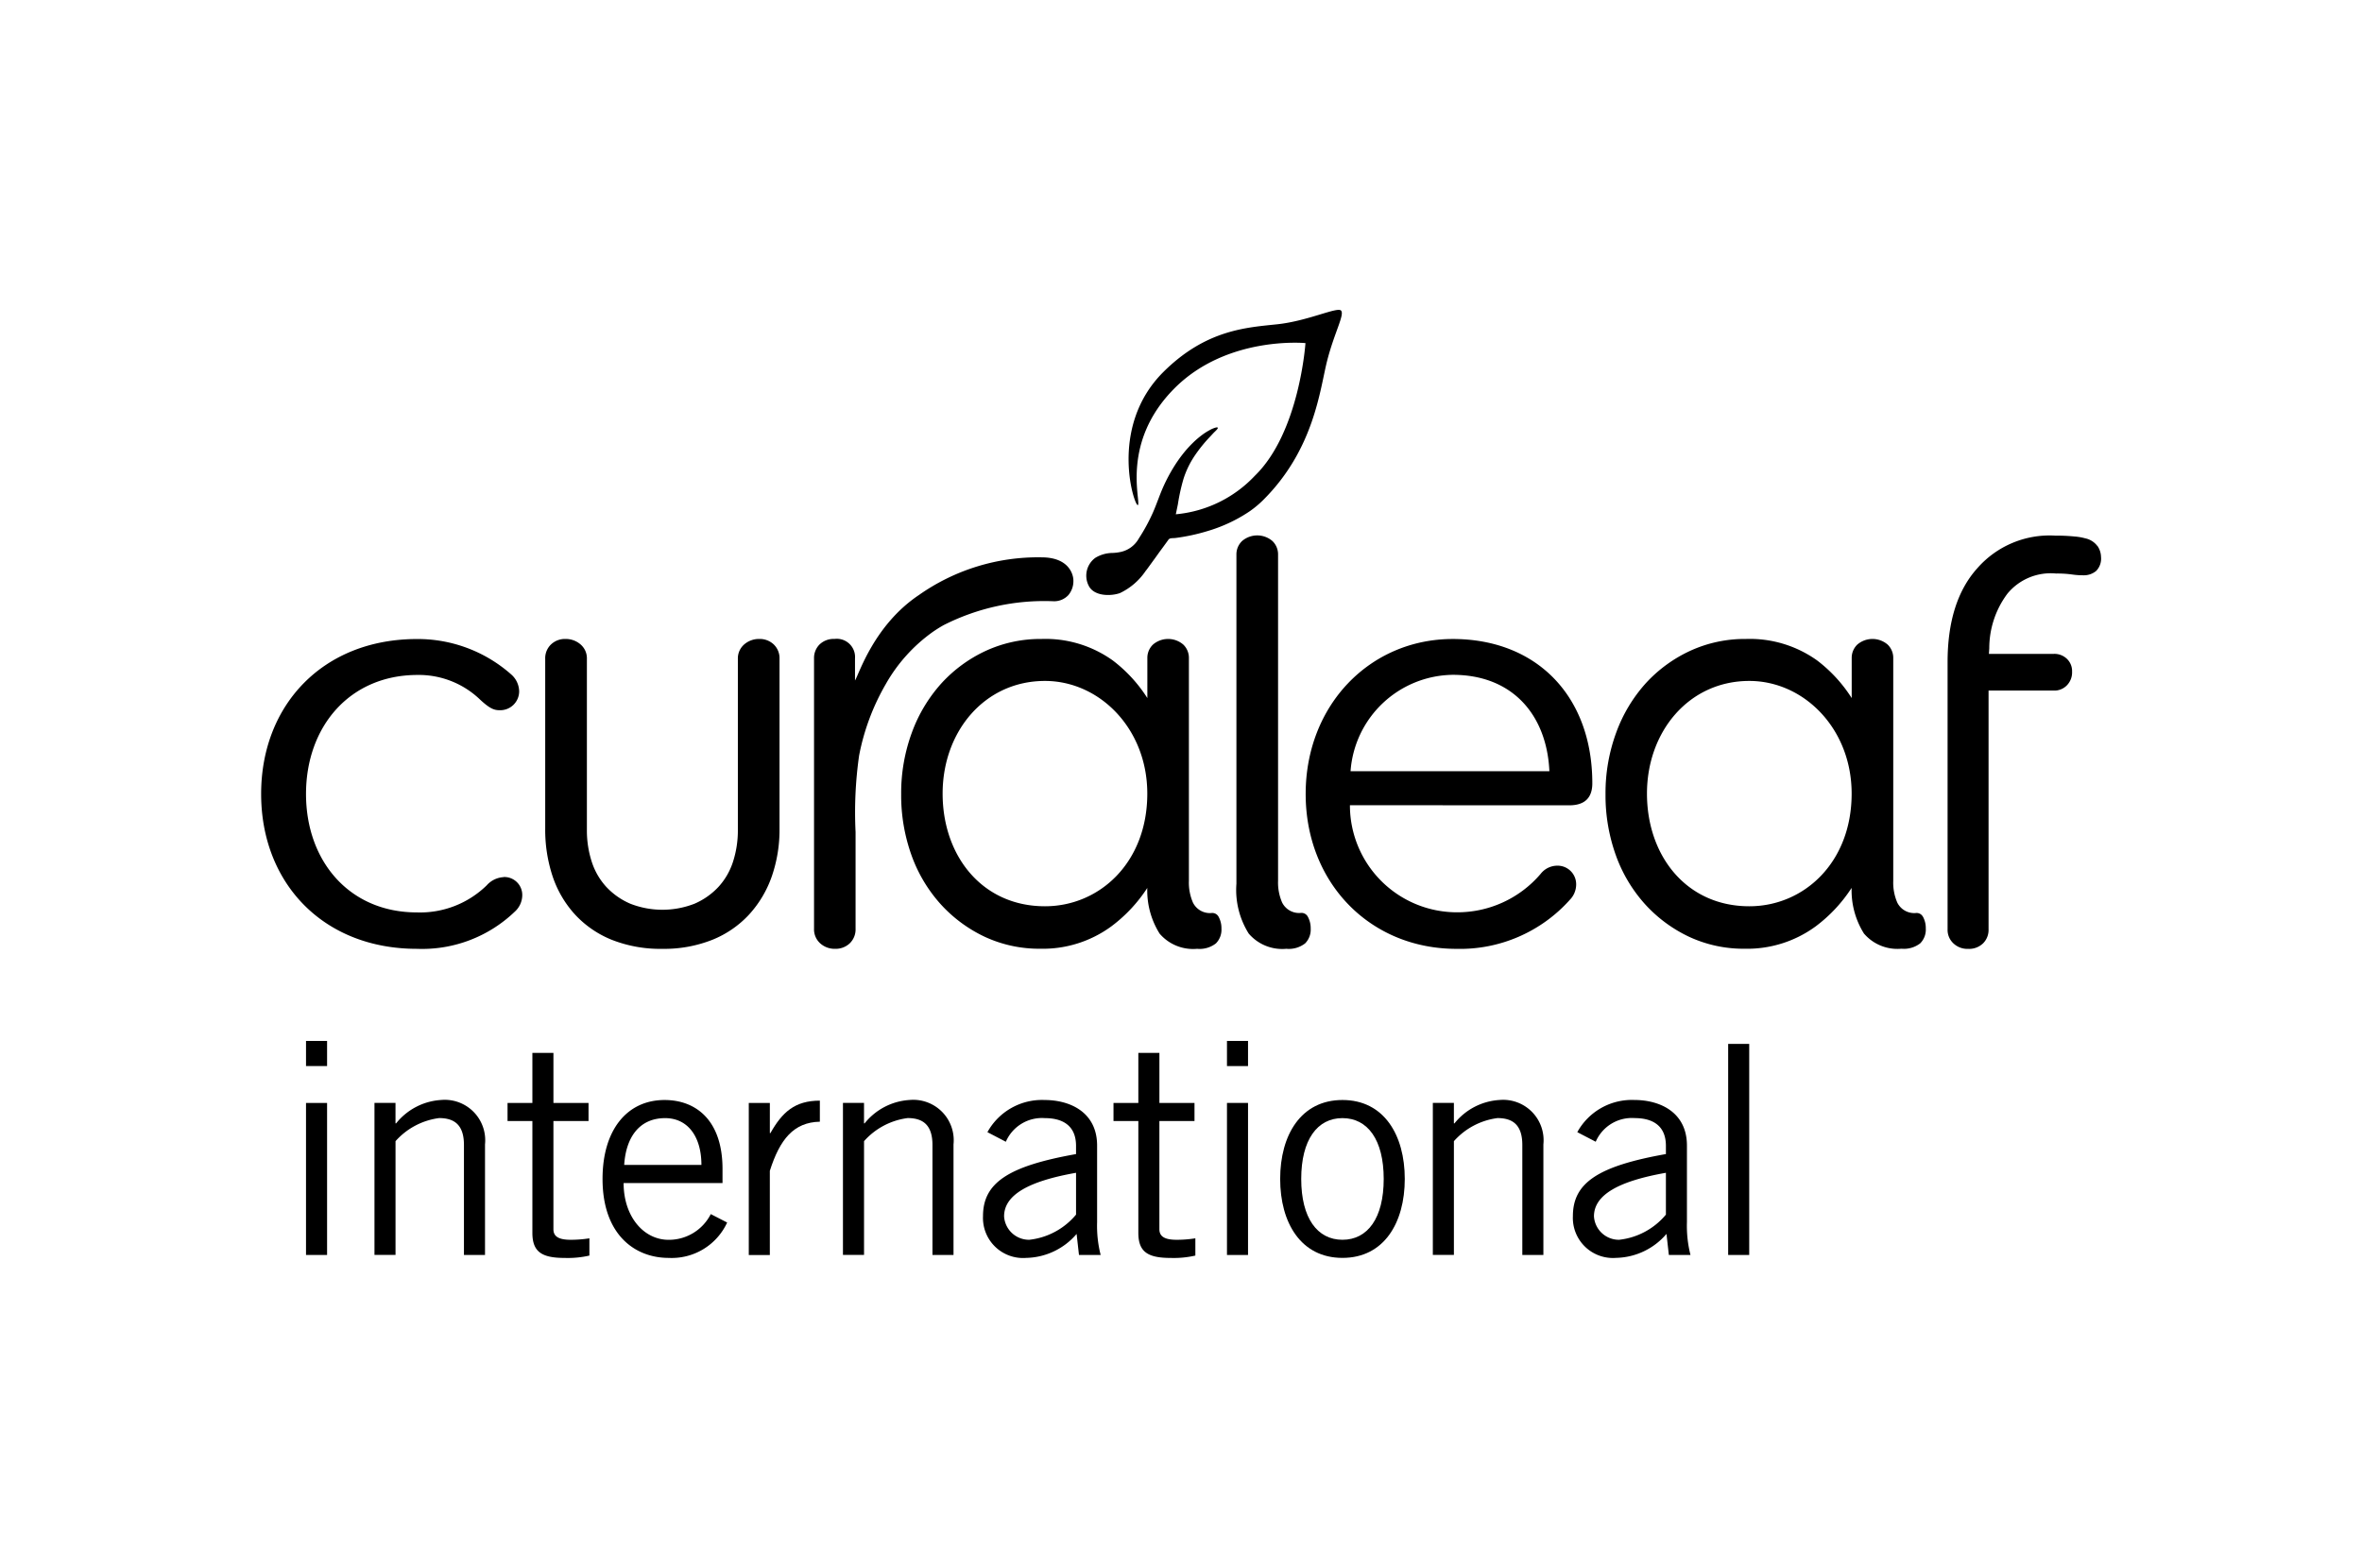 <svg xmlns="http://www.w3.org/2000/svg" width="199.708" height="132.588" viewBox="0 0 199.708 132.588">
  <defs>
    <style>
      .a {
        fill: none;
      }

      .b {
        fill: #000;
      }
    </style>
  </defs>
  <g transform="translate(-444.063 -184)">
    <g transform="translate(444.063 184)">
      <path class="a"
        d="M108.221,20.135a1.518,1.518,0,0,1,1.581,1.545,1.892,1.892,0,0,1-.634,1.384,11.3,11.3,0,0,1-8.271,3.143c-7.958,0-13.174-5.594-13.174-13.1S92.939,0,100.9,0a11.928,11.928,0,0,1,7.956,2.982,1.953,1.953,0,0,1,.686,1.439,1.6,1.6,0,0,1-1.633,1.6c-.475,0-.843-.107-1.792-1.012a7.471,7.471,0,0,0-5.164-1.971c-5.744,0-9.432,4.369-9.432,10.068,0,5.646,3.635,10.014,9.379,10.014a8.062,8.062,0,0,0,5.9-2.29,2.052,2.052,0,0,1,1.423-.692"
        transform="translate(0.785)" />
      <path class="a"
        d="M108.221,125.572a1.518,1.518,0,0,1,1.581,1.545,1.894,1.894,0,0,1-.634,1.385,11.309,11.309,0,0,1-8.271,3.143c-7.958,0-13.174-5.594-13.174-13.1s5.216-13.1,13.174-13.1a11.924,11.924,0,0,1,7.956,2.983,1.949,1.949,0,0,1,.686,1.438,1.6,1.6,0,0,1-1.633,1.6c-.475,0-.843-.106-1.792-1.012a7.475,7.475,0,0,0-5.164-1.97c-5.744,0-9.432,4.369-9.432,10.067,0,5.647,3.635,10.015,9.379,10.015a8.059,8.059,0,0,0,5.9-2.291,2.056,2.056,0,0,1,1.423-.692"
        transform="translate(0.785 0.944)" />
      <path class="a"
        d="M196.552,73.146a1.518,1.518,0,0,1,1.581,1.545,1.892,1.892,0,0,1-.634,1.384,11.306,11.306,0,0,1-8.272,3.143c-7.957,0-13.173-5.593-13.173-13.1s5.216-13.1,13.173-13.1a11.931,11.931,0,0,1,7.957,2.982,1.952,1.952,0,0,1,.685,1.439,1.6,1.6,0,0,1-1.633,1.6c-.474,0-.842-.107-1.791-1.012a7.472,7.472,0,0,0-5.165-1.97c-5.743,0-9.432,4.368-9.432,10.067,0,5.646,3.635,10.014,9.379,10.014a8.059,8.059,0,0,0,5.9-2.29,2.055,2.055,0,0,1,1.424-.692"
        transform="translate(1.576 0.474)" />
      <path class="a"
        d="M20.5,73.146a1.518,1.518,0,0,1,1.581,1.545,1.894,1.894,0,0,1-.633,1.384,11.309,11.309,0,0,1-8.272,3.143C5.216,79.217,0,73.625,0,66.114s5.216-13.1,13.174-13.1a11.926,11.926,0,0,1,7.956,2.982,1.949,1.949,0,0,1,.686,1.439,1.6,1.6,0,0,1-1.633,1.6c-.474,0-.843-.107-1.792-1.012a7.471,7.471,0,0,0-5.164-1.97c-5.743,0-9.432,4.368-9.432,10.067,0,5.646,3.635,10.014,9.379,10.014a8.062,8.062,0,0,0,5.9-2.29,2.052,2.052,0,0,1,1.423-.692"
        transform="translate(0 0.474)" />
    </g>
    <g transform="translate(466.142 210.207)">
      <g transform="translate(0 0)">
        <path class="b"
          d="M130.022,64.74c-.212-4.688-3.057-8.15-8.168-8.15a8.775,8.775,0,0,0-8.643,8.15Zm-16.864,2.877a9.045,9.045,0,0,0,9.011,9.056,9.249,9.249,0,0,0,7.114-3.25,1.789,1.789,0,0,1,1.37-.692,1.57,1.57,0,0,1,1.633,1.6,1.858,1.858,0,0,1-.527,1.278,12.453,12.453,0,0,1-9.591,4.156c-7.325,0-12.752-5.594-12.752-13.1s5.427-13.105,12.436-13.105c7.114,0,11.8,4.848,11.8,12.2,0,1.225-.633,1.865-1.95,1.865Z"
          transform="translate(-21.1 -25.727)" />
        <path class="b"
          d="M109.035,76.807a1.605,1.605,0,0,1-1.558-.884,4.228,4.228,0,0,1-.343-1.838V46.491a1.558,1.558,0,0,0-.477-1.138,1.969,1.969,0,0,0-2.566,0,1.554,1.554,0,0,0-.478,1.138V74.329a6.949,6.949,0,0,0,1.039,4.221,3.731,3.731,0,0,0,3.179,1.288,2.255,2.255,0,0,0,1.59-.457,1.65,1.65,0,0,0,.471-1.253,2.018,2.018,0,0,0-.246-1.012.606.606,0,0,0-.611-.31"
          transform="translate(-21.152 -25.805)" />
        <path class="b"
          d="M175.87,45.769a1.725,1.725,0,0,0-1.031-.646,4.747,4.747,0,0,0-.894-.153,15.592,15.592,0,0,0-1.631-.074,8.119,8.119,0,0,0-6.606,2.773c-1.661,1.853-2.5,4.5-2.5,7.924v22.6a1.555,1.555,0,0,0,.482,1.176,1.713,1.713,0,0,0,1.251.475,1.7,1.7,0,0,0,1.269-.469,1.6,1.6,0,0,0,.463-1.182V58h5.522a1.465,1.465,0,0,0,1.1-.443,1.564,1.564,0,0,0,.439-1.158,1.427,1.427,0,0,0-.431-1.077,1.518,1.518,0,0,0-1.1-.426h-5.5l.03-.472a7.717,7.717,0,0,1,1.528-4.612,4.734,4.734,0,0,1,4.113-1.711,9.115,9.115,0,0,1,1.348.08,6.564,6.564,0,0,0,.972.069,1.607,1.607,0,0,0,1.077-.37,1.475,1.475,0,0,0,.41-1.181,1.692,1.692,0,0,0-.3-.929"
          transform="translate(-20.618 -25.805)" />
        <path class="b"
          d="M42.381,73.69a1.518,1.518,0,0,1,1.581,1.545,1.9,1.9,0,0,1-.633,1.385,11.313,11.313,0,0,1-8.272,3.143c-7.958,0-13.174-5.594-13.174-13.1s5.216-13.1,13.174-13.1a11.921,11.921,0,0,1,7.956,2.982,1.947,1.947,0,0,1,.686,1.438,1.6,1.6,0,0,1-1.633,1.6c-.474,0-.843-.106-1.792-1.011a7.471,7.471,0,0,0-5.164-1.971c-5.743,0-9.432,4.369-9.432,10.067,0,5.647,3.635,10.015,9.379,10.015a8.059,8.059,0,0,0,5.9-2.291,2.056,2.056,0,0,1,1.423-.692"
          transform="translate(-21.883 -25.727)" />
        <path class="b"
          d="M63.788,53.557a1.9,1.9,0,0,0-1.24.433,1.562,1.562,0,0,0-.57,1.247V69.7a8.6,8.6,0,0,1-.422,2.733,5.741,5.741,0,0,1-1.238,2.112,6.048,6.048,0,0,1-2,1.4,7.458,7.458,0,0,1-5.439,0,6.032,6.032,0,0,1-2.006-1.4,5.731,5.731,0,0,1-1.238-2.111,8.592,8.592,0,0,1-.422-2.734V55.237a1.541,1.541,0,0,0-.571-1.247,1.9,1.9,0,0,0-1.24-.433,1.708,1.708,0,0,0-1.213.454,1.607,1.607,0,0,0-.5,1.226V69.6a12.5,12.5,0,0,0,.622,4.021,9.041,9.041,0,0,0,1.887,3.23A8.613,8.613,0,0,0,51.318,79a11.174,11.174,0,0,0,4.276.764A11.046,11.046,0,0,0,59.818,79a8.605,8.605,0,0,0,3.122-2.151,9.338,9.338,0,0,0,1.911-3.225A12.066,12.066,0,0,0,65.5,69.6V55.237A1.609,1.609,0,0,0,65,54.01a1.717,1.717,0,0,0-1.213-.453"
          transform="translate(-21.67 -25.727)" />
        <path class="b"
          d="M87.675,76.163c-5.318,0-8.652-4.265-8.652-9.528s3.558-9.528,8.652-9.528c4.609,0,8.653,4.024,8.653,9.528,0,5.843-4.044,9.528-8.653,9.528m14.678.882a.6.6,0,0,0-.609-.309,1.6,1.6,0,0,1-1.555-.883,4.222,4.222,0,0,1-.343-1.833V55.167a1.551,1.551,0,0,0-.476-1.136,1.966,1.966,0,0,0-2.561,0,1.551,1.551,0,0,0-.476,1.136v3.389a12.2,12.2,0,0,0-2.924-3.182,9.78,9.78,0,0,0-6.025-1.817,11.062,11.062,0,0,0-4.7,1A11.779,11.779,0,0,0,78.93,57.3a12.726,12.726,0,0,0-2.505,4.167,14.822,14.822,0,0,0-.907,5.214,14.992,14.992,0,0,0,.881,5.188,12.445,12.445,0,0,0,2.483,4.144,11.843,11.843,0,0,0,3.726,2.742,10.926,10.926,0,0,0,4.677,1,9.792,9.792,0,0,0,6-1.89A12.607,12.607,0,0,0,96.337,74.6v-.182a6.864,6.864,0,0,0,1.032,4.058,3.726,3.726,0,0,0,3.173,1.285,2.248,2.248,0,0,0,1.586-.456,1.642,1.642,0,0,0,.47-1.25,2.011,2.011,0,0,0-.245-1.011"
          transform="translate(-21.403 -25.727)" />
        <path class="b"
          d="M88.411,50.425a1.637,1.637,0,0,0,1.316-.525,1.837,1.837,0,0,0,.418-1.228c0-.481-.351-1.957-2.7-1.957A17.491,17.491,0,0,0,77.088,49.9c-3.815,2.553-5.074,6.717-5.408,7.227V55.267a1.542,1.542,0,0,0-1.733-1.651,1.711,1.711,0,0,0-1.267.471,1.617,1.617,0,0,0-.464,1.179V78.122a1.592,1.592,0,0,0,.541,1.255A1.827,1.827,0,0,0,70,79.823a1.729,1.729,0,0,0,1.228-.458,1.633,1.633,0,0,0,.5-1.243V69.944a33.964,33.964,0,0,1,.3-6.474,19.274,19.274,0,0,1,2.245-6.019,13.691,13.691,0,0,1,3.977-4.425c.3-.207.606-.4.923-.578a18.81,18.81,0,0,1,9.232-2.022"
          transform="translate(-21.468 -25.788)" />
        <path class="b"
          d="M146.7,76.163c-5.318,0-8.652-4.265-8.652-9.528s3.557-9.528,8.652-9.528c4.609,0,8.653,4.024,8.653,9.528,0,5.843-4.044,9.528-8.653,9.528m14.678.882a.6.6,0,0,0-.609-.309,1.6,1.6,0,0,1-1.556-.883,4.238,4.238,0,0,1-.342-1.833V55.167a1.551,1.551,0,0,0-.476-1.136,1.966,1.966,0,0,0-2.561,0,1.551,1.551,0,0,0-.476,1.136v3.389a12.23,12.23,0,0,0-2.923-3.182,9.785,9.785,0,0,0-6.026-1.817,11.062,11.062,0,0,0-4.7,1A11.794,11.794,0,0,0,137.95,57.3a12.742,12.742,0,0,0-2.5,4.167,14.822,14.822,0,0,0-.907,5.214,14.991,14.991,0,0,0,.881,5.188,12.444,12.444,0,0,0,2.483,4.144,11.843,11.843,0,0,0,3.726,2.742,10.926,10.926,0,0,0,4.677,1,9.792,9.792,0,0,0,6-1.89,12.607,12.607,0,0,0,3.051-3.273v-.182a6.864,6.864,0,0,0,1.032,4.058,3.725,3.725,0,0,0,3.173,1.285,2.248,2.248,0,0,0,1.586-.456,1.642,1.642,0,0,0,.47-1.25,2.012,2.012,0,0,0-.245-1.011"
          transform="translate(-20.875 -25.727)" />
        <path class="b"
          d="M112.567,26.027c-.333-.32-2.806.887-5.38,1.163s-6.014.439-9.625,4.022c-4.814,4.78-2.344,11.746-2.151,11.249s-1.392-5.358,3.065-9.842,11.086-3.836,11.086-3.836-.5,7.545-4.275,11.215A10.473,10.473,0,0,1,98.6,43.26l.174-.837a16.666,16.666,0,0,1,.482-2.177,7.692,7.692,0,0,1,.923-1.912,12.345,12.345,0,0,1,1.359-1.679c.123-.131.244-.271.377-.395.027-.028.31-.285.221-.333-.064-.035-.168,0-.231.02a2.364,2.364,0,0,0-.453.2,5.219,5.219,0,0,0-.626.4,7.736,7.736,0,0,0-.748.637,9.641,9.641,0,0,0-.82.9,12.052,12.052,0,0,0-.841,1.195,14.443,14.443,0,0,0-.813,1.519c-.349.754-.6,1.545-.932,2.3a15.75,15.75,0,0,1-1.2,2.208,2.311,2.311,0,0,1-1.491,1.129,3.769,3.769,0,0,1-.749.095,2.849,2.849,0,0,0-1.439.414,1.869,1.869,0,0,0-.5,2.462c.49.78,1.8.79,2.577.521a5.439,5.439,0,0,0,2.188-1.888L96.092,48l.077-.1.118-.162.151-.208.177-.243c.064-.089.129-.177.193-.265l.2-.278.2-.281c.067-.09.132-.181.2-.271l.183-.25.16-.22.128-.177.069-.094a.425.425,0,0,1,.067-.086.393.393,0,0,1,.218-.079,1.843,1.843,0,0,1,.2-.011l.079-.006c.029,0,.061-.009.091-.009a16.346,16.346,0,0,0,2.631-.566,12.884,12.884,0,0,0,3.557-1.65,8.519,8.519,0,0,0,1.18-.973c4.349-4.317,4.811-9.386,5.421-11.781s1.507-3.938,1.174-4.259"
          transform="translate(-21.264 -25.974)" />
        <g transform="translate(3.795 61.824)">
          <path class="b" d="M27.425,87.25v2.127H25.644V87.25Zm-1.781,5.244h1.781v12.859H25.644Z"
            transform="translate(-25.644 -87.25)" />
          <path class="b"
            d="M33.159,92.449v1.731h.049A5.279,5.279,0,0,1,37.017,92.2a3.421,3.421,0,0,1,3.71,3.758v9.348H38.946v-9.3c0-1.706-.816-2.275-2.1-2.275a5.946,5.946,0,0,0-3.685,1.953v9.62h-1.78V92.449Z"
            transform="translate(-25.593 -87.206)" />
          <path class="b"
            d="M44.632,92.485v-4.23h1.78v4.23H49.38v1.533H46.411v9.15c0,.594.421.891,1.459.891a9.964,9.964,0,0,0,1.583-.124v1.459a8.192,8.192,0,0,1-2.077.2c-1.928,0-2.744-.494-2.744-2.127V94.017h-2.1V92.485Z"
            transform="translate(-25.493 -87.241)" />
          <path class="b"
            d="M61.029,102.564a5.16,5.16,0,0,1-4.946,2.992c-2.869,0-5.59-1.979-5.59-6.677,0-4.155,2.077-6.676,5.244-6.676,2.671,0,4.9,1.73,4.9,5.836v1.188H52.275c0,2.819,1.682,4.8,3.809,4.8a3.976,3.976,0,0,0,3.561-2.176Zm-2.176-4.872c0-2.374-1.138-3.957-3.067-3.957-2.151,0-3.313,1.583-3.462,3.957Z"
            transform="translate(-25.422 -87.206)" />
          <path class="b"
            d="M62.748,92.449h1.781V95h.049c.989-1.756,2.052-2.745,4.179-2.745v1.781c-2.226.049-3.388,1.508-4.229,4.155v7.122H62.748Z"
            transform="translate(-25.312 -87.205)" />
          <path class="b"
            d="M72.42,92.449v1.731h.049A5.279,5.279,0,0,1,76.278,92.2a3.42,3.42,0,0,1,3.709,3.758v9.348h-1.78v-9.3c0-1.706-.816-2.275-2.1-2.275a5.946,5.946,0,0,0-3.685,1.953v9.62H70.639V92.449Z"
            transform="translate(-25.241 -87.206)" />
          <path class="b"
            d="M82.749,94.922a5.264,5.264,0,0,1,4.823-2.72c2.176,0,4.451,1.038,4.451,3.857v6.479a9.947,9.947,0,0,0,.3,2.77H90.49l-.2-1.78a5.744,5.744,0,0,1-4.254,2.027,3.39,3.39,0,0,1-3.66-3.536c0-2.819,2.152-4.229,7.865-5.243v-.692c0-1.707-1.113-2.35-2.646-2.35a3.325,3.325,0,0,0-3.289,2Zm7.493,3.437c-4.081.717-6.084,1.9-6.084,3.685a2.112,2.112,0,0,0,2.127,1.979,5.989,5.989,0,0,0,3.957-2.127Z"
            transform="translate(-25.136 -87.206)" />
          <path class="b"
            d="M95.411,92.485v-4.23h1.781v4.23h2.967v1.533H97.191v9.15c0,.594.42.891,1.459.891a9.961,9.961,0,0,0,1.582-.124v1.459a8.189,8.189,0,0,1-2.076.2c-1.929,0-2.745-.494-2.745-2.127V94.017h-2.1V92.485Z"
            transform="translate(-25.038 -87.241)" />
          <path class="b" d="M104.6,87.25v2.127h-1.78V87.25Zm-1.78,5.244h1.78v12.859h-1.78Z"
            transform="translate(-24.953 -87.25)" />
          <path class="b"
            d="M112.546,105.555c-3.512,0-5.268-2.967-5.268-6.677s1.756-6.676,5.268-6.676,5.267,2.967,5.267,6.676S116.057,105.555,112.546,105.555Zm0-11.821c-2.127,0-3.488,1.83-3.488,5.144s1.361,5.145,3.488,5.145,3.486-1.83,3.486-5.145S114.672,93.735,112.546,93.735Z"
            transform="translate(-24.913 -87.206)" />
          <path class="b"
            d="M121.852,92.449v1.731h.049a5.277,5.277,0,0,1,3.808-1.979,3.42,3.42,0,0,1,3.71,3.758v9.348h-1.781v-9.3c0-1.706-.816-2.275-2.1-2.275a5.944,5.944,0,0,0-3.685,1.953v9.62h-1.781V92.449Z"
            transform="translate(-24.799 -87.206)" />
          <path class="b"
            d="M132.181,94.922A5.261,5.261,0,0,1,137,92.2c2.176,0,4.451,1.038,4.451,3.857v6.479a9.988,9.988,0,0,0,.3,2.77h-1.829l-.2-1.78a5.742,5.742,0,0,1-4.253,2.027,3.39,3.39,0,0,1-3.66-3.536c0-2.819,2.151-4.229,7.864-5.243v-.692c0-1.707-1.113-2.35-2.646-2.35a3.324,3.324,0,0,0-3.288,2Zm7.492,3.437c-4.08.717-6.083,1.9-6.083,3.685a2.111,2.111,0,0,0,2.126,1.979,5.987,5.987,0,0,0,3.957-2.127Z"
            transform="translate(-24.694 -87.206)" />
          <path class="b" d="M146.6,87.5V105.35h-1.78V87.5Z" transform="translate(-24.577 -87.248)" />
        </g>
      </g>
    </g>
  </g>
  <style id="autoconsent-prehide" />
</svg>
